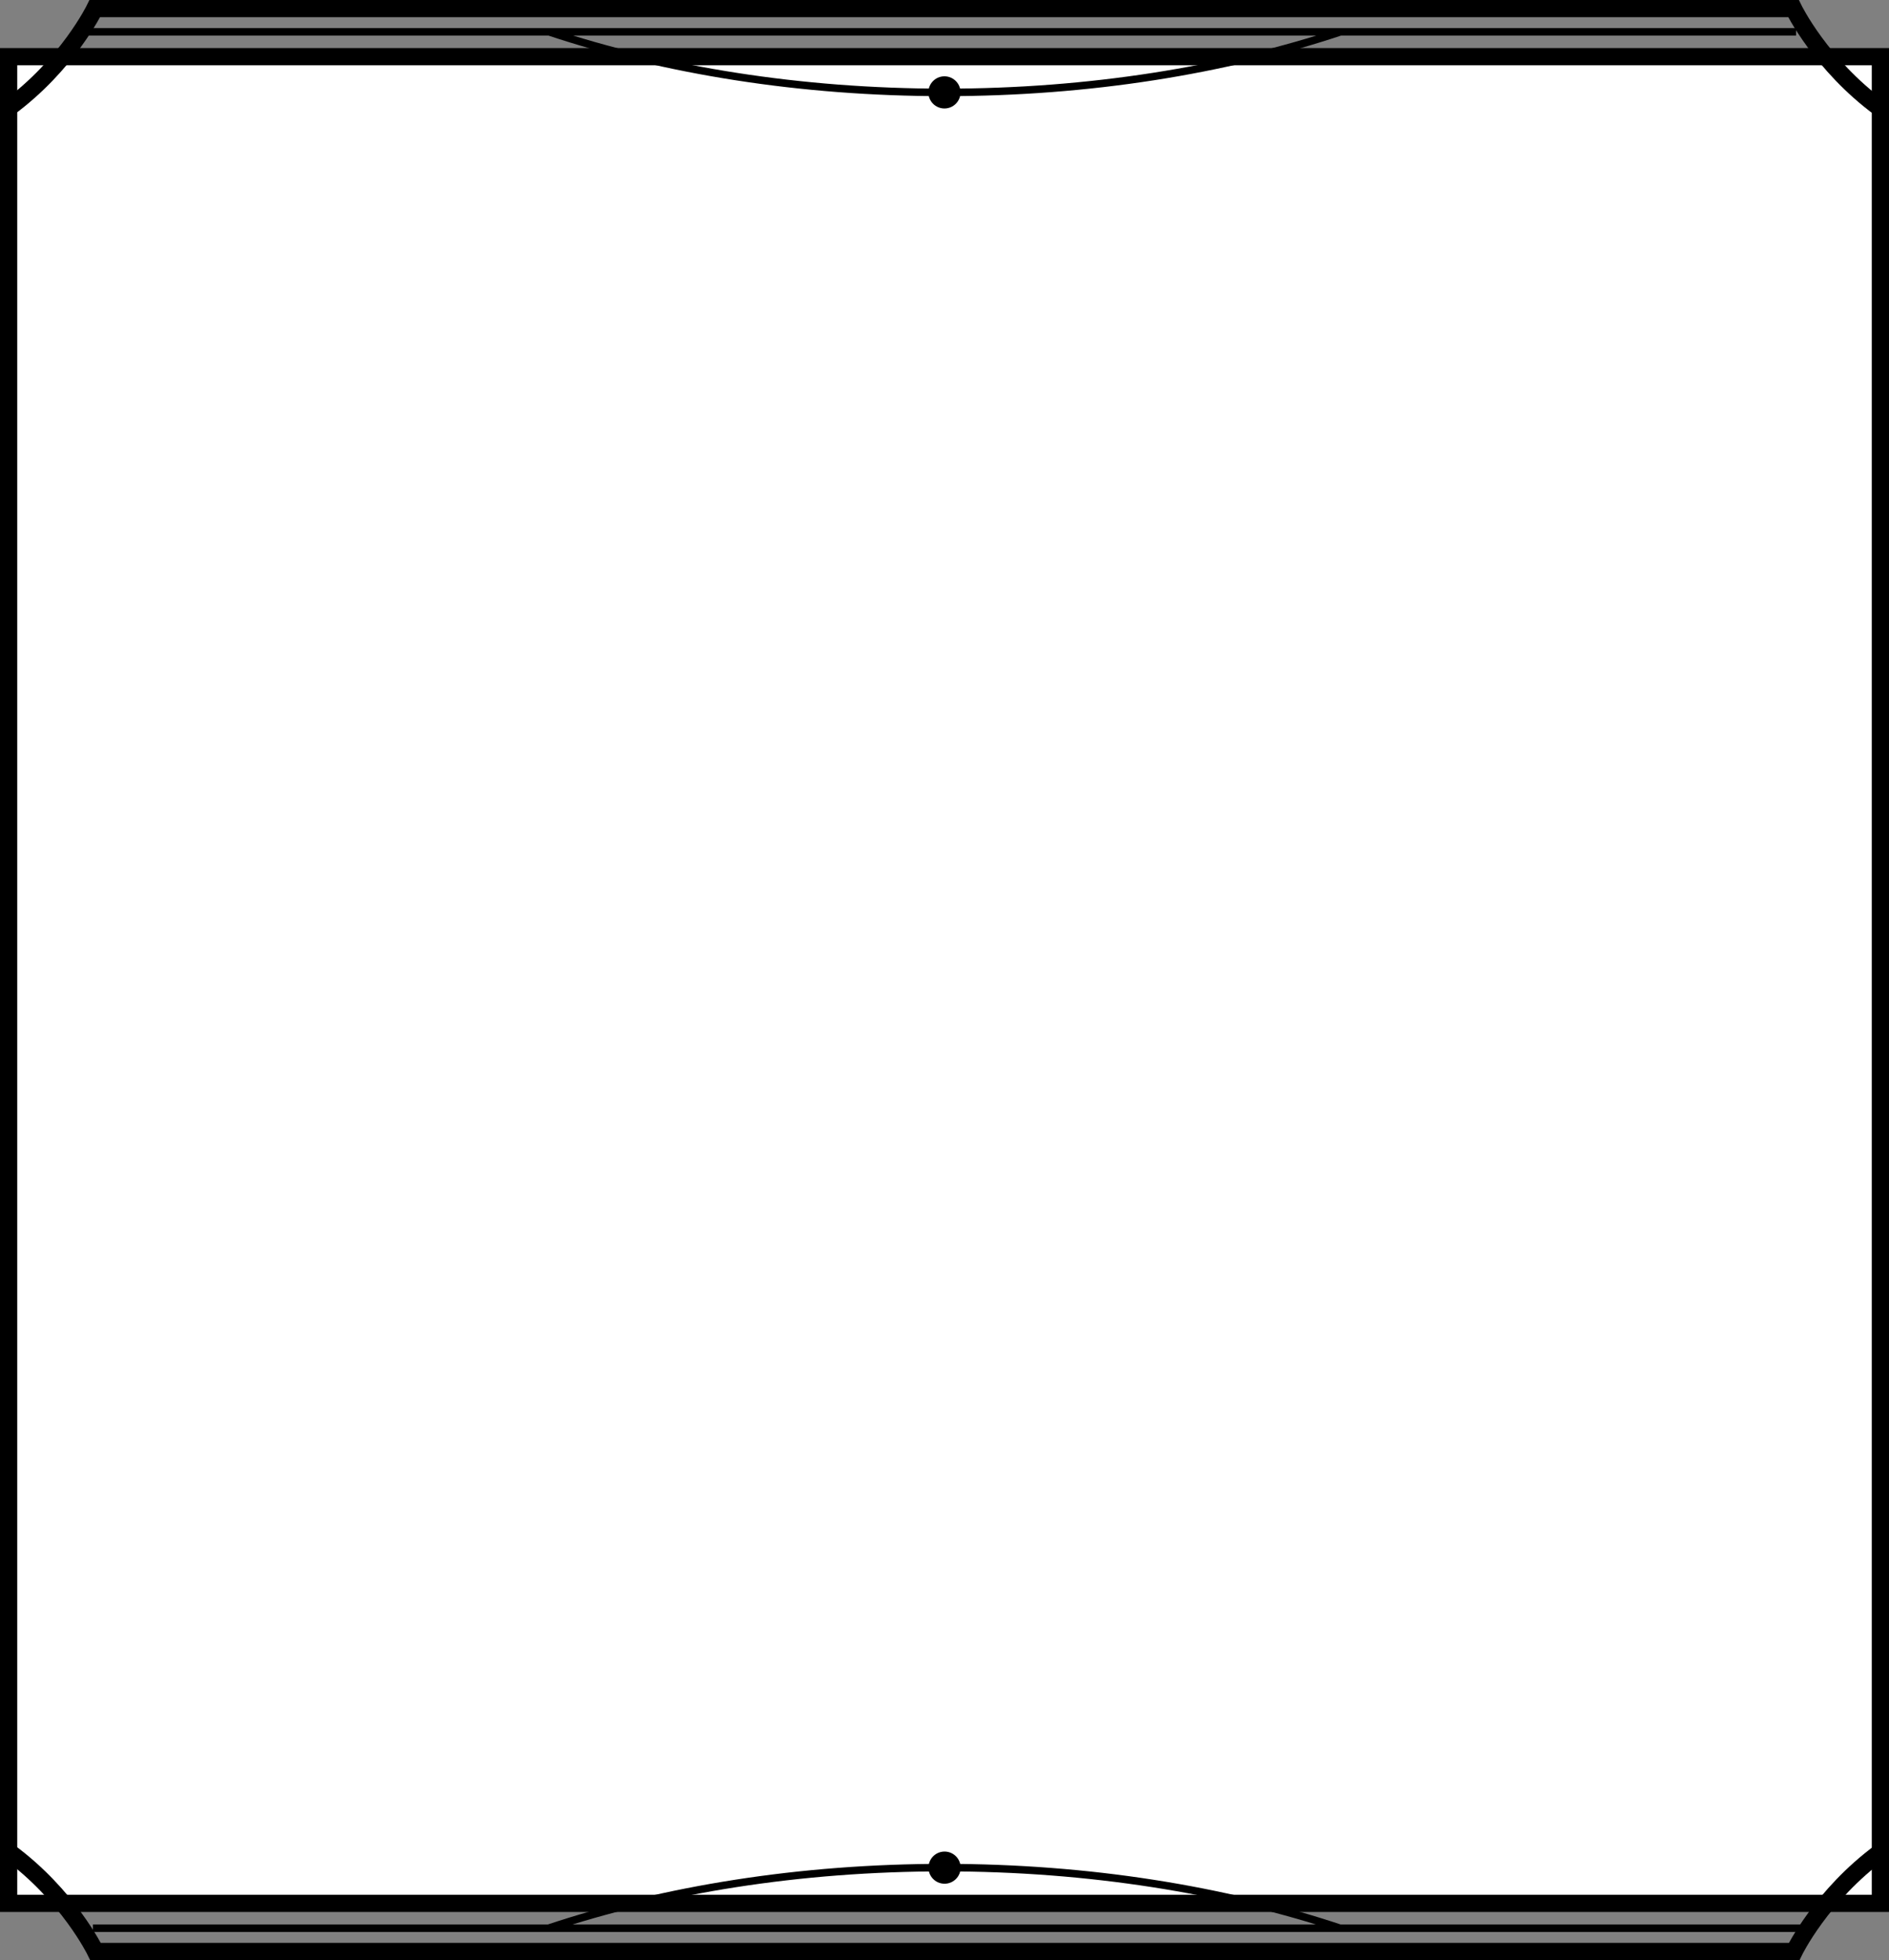 <?xml version="1.0" encoding="UTF-8" standalone="no"?>
<!-- Created with Inkscape (http://www.inkscape.org/) -->

<svg
   xmlns:dc="http://purl.org/dc/elements/1.1/"
   xmlns:cc="http://creativecommons.org/ns#"
   xmlns:rdf="http://www.w3.org/1999/02/22-rdf-syntax-ns#"
   xmlns:svg="http://www.w3.org/2000/svg"
   xmlns="http://www.w3.org/2000/svg"
   xmlns:sodipodi="http://sodipodi.sourceforge.net/DTD/sodipodi-0.dtd"
   xmlns:inkscape="http://www.inkscape.org/namespaces/inkscape"
   width="203.306mm"
   height="210.954mm"
   viewBox="0 0 203.306 210.954"
   version="1.1"
   id="svg8342"
   inkscape:version="0.92.3 (2405546, 2018-03-11)"
   sodipodi:docname="box-11.svg">
  <rect x="0" y="0" width="203.306" height="210.954" fill="#808080" stroke="none"/>
  <defs
     id="defs8336" />
  <sodipodi:namedview
     id="base"
     pagecolor="#ffffff"
     bordercolor="#666666"
     borderopacity="1.0"
     inkscape:pageopacity="0.0"
     inkscape:pageshadow="2"
     inkscape:zoom="0.35"
     inkscape:cx="389.15475"
     inkscape:cy="252.93848"
     inkscape:document-units="mm"
     inkscape:current-layer="layer1"
     showgrid="false"
     inkscape:window-width="1920"
     inkscape:window-height="1017"
     inkscape:window-x="-8"
     inkscape:window-y="-8"
     inkscape:window-maximized="1" />
  <g
     inkscape:label="Layer 1"
     inkscape:groupmode="layer"
     id="layer1"
     transform="translate(-2.869,-4.803)">
    <path
       d="M 205.249,209.658 H 3.796 V 10.902 H 205.249 Z"
       style="fill:#ffffff;fill-opacity:1;fill-rule:nonzero;stroke:none;stroke-width:1.348"
       id="path7692"
       inkscape:connector-curvature="0" />
    <path
       d="M 205.249,209.658 H 3.796 V 10.902 H 205.249 Z"
       style="fill:none;stroke:#000000;stroke-width:1.853;stroke-linecap:butt;stroke-linejoin:miter;stroke-miterlimit:10;stroke-dasharray:none;stroke-opacity:1"
       id="path7694"
       inkscape:connector-curvature="0" />
    <g
       id="g7848"
       transform="matrix(1.348,0,0,-1.348,205.248,16.476)">
      <path
         d="m 0,0 c -4.762,3.49 -6.938,7.975 -6.938,7.975 h -135.624 c 0,0 -2.176,-4.485 -6.938,-7.975"
         style="fill:none;stroke:#000000;stroke-width:1.375;stroke-linecap:butt;stroke-linejoin:miter;stroke-miterlimit:10;stroke-dasharray:none;stroke-opacity:1"
         id="path7850"
         inkscape:connector-curvature="0" />
    </g>
    <g
       id="g7852"
       transform="matrix(1.348,0,0,-1.348,11.647,8.231)">
      <path
         d="m 0,0 h 136.892 m -36.391,-0.003 c -9.234,-3.068 -20.037,-4.832 -31.582,-4.832 -11.545,0 -22.348,1.764 -31.582,4.832"
         style="fill:none;stroke:#000000;stroke-width:0.6;stroke-linecap:butt;stroke-linejoin:miter;stroke-miterlimit:10;stroke-dasharray:none;stroke-opacity:1"
         id="path7854"
         inkscape:connector-curvature="0" />
    </g>
    <g
       id="g7856"
       transform="matrix(1.348,0,0,-1.348,106.247,14.747)">
      <path
         d="m 0,0 c 0,-0.709 -0.575,-1.284 -1.284,-1.284 -0.709,0 -1.284,0.575 -1.284,1.284 0,0.709 0.575,1.284 1.284,1.284 C -0.575,1.284 0,0.709 0,0"
         style="fill:#000000;fill-opacity:1;fill-rule:nonzero;stroke:none"
         id="path7858"
         inkscape:connector-curvature="0" />
    </g>
    <g
       id="g7860"
       transform="matrix(1.348,0,0,-1.348,3.795,204.084)">
      <path
         d="m 0,0 c 4.762,-3.49 6.938,-7.975 6.938,-7.975 h 135.624 c 0,0 2.176,4.485 6.938,7.975"
         style="fill:none;stroke:#000000;stroke-width:1.375;stroke-linecap:butt;stroke-linejoin:miter;stroke-miterlimit:10;stroke-dasharray:none;stroke-opacity:1"
         id="path7862"
         inkscape:connector-curvature="0" />
    </g>
    <g
       id="g7864"
       transform="matrix(1.348,0,0,-1.348,197.396,212.328)">
      <path
         d="m 0,0 h -136.892 m 36.391,0.003 c 9.234,3.068 20.037,4.832 31.582,4.832 11.545,0 22.348,-1.764 31.582,-4.832"
         style="fill:none;stroke:#000000;stroke-width:0.6;stroke-linecap:butt;stroke-linejoin:miter;stroke-miterlimit:10;stroke-dasharray:none;stroke-opacity:1"
         id="path7866"
         inkscape:connector-curvature="0" />
    </g>
    <g
       id="g7868"
       transform="matrix(1.348,0,0,-1.348,102.797,205.813)">
      <path
         d="M 0,0 C 0,0.709 0.575,1.284 1.284,1.284 1.993,1.284 2.568,0.709 2.568,0 2.568,-0.709 1.993,-1.284 1.284,-1.284 0.575,-1.284 0,-0.709 0,0"
         style="fill:#000000;fill-opacity:1;fill-rule:nonzero;stroke:none"
         id="path7870"
         inkscape:connector-curvature="0" />
    </g>
  </g>
</svg>

